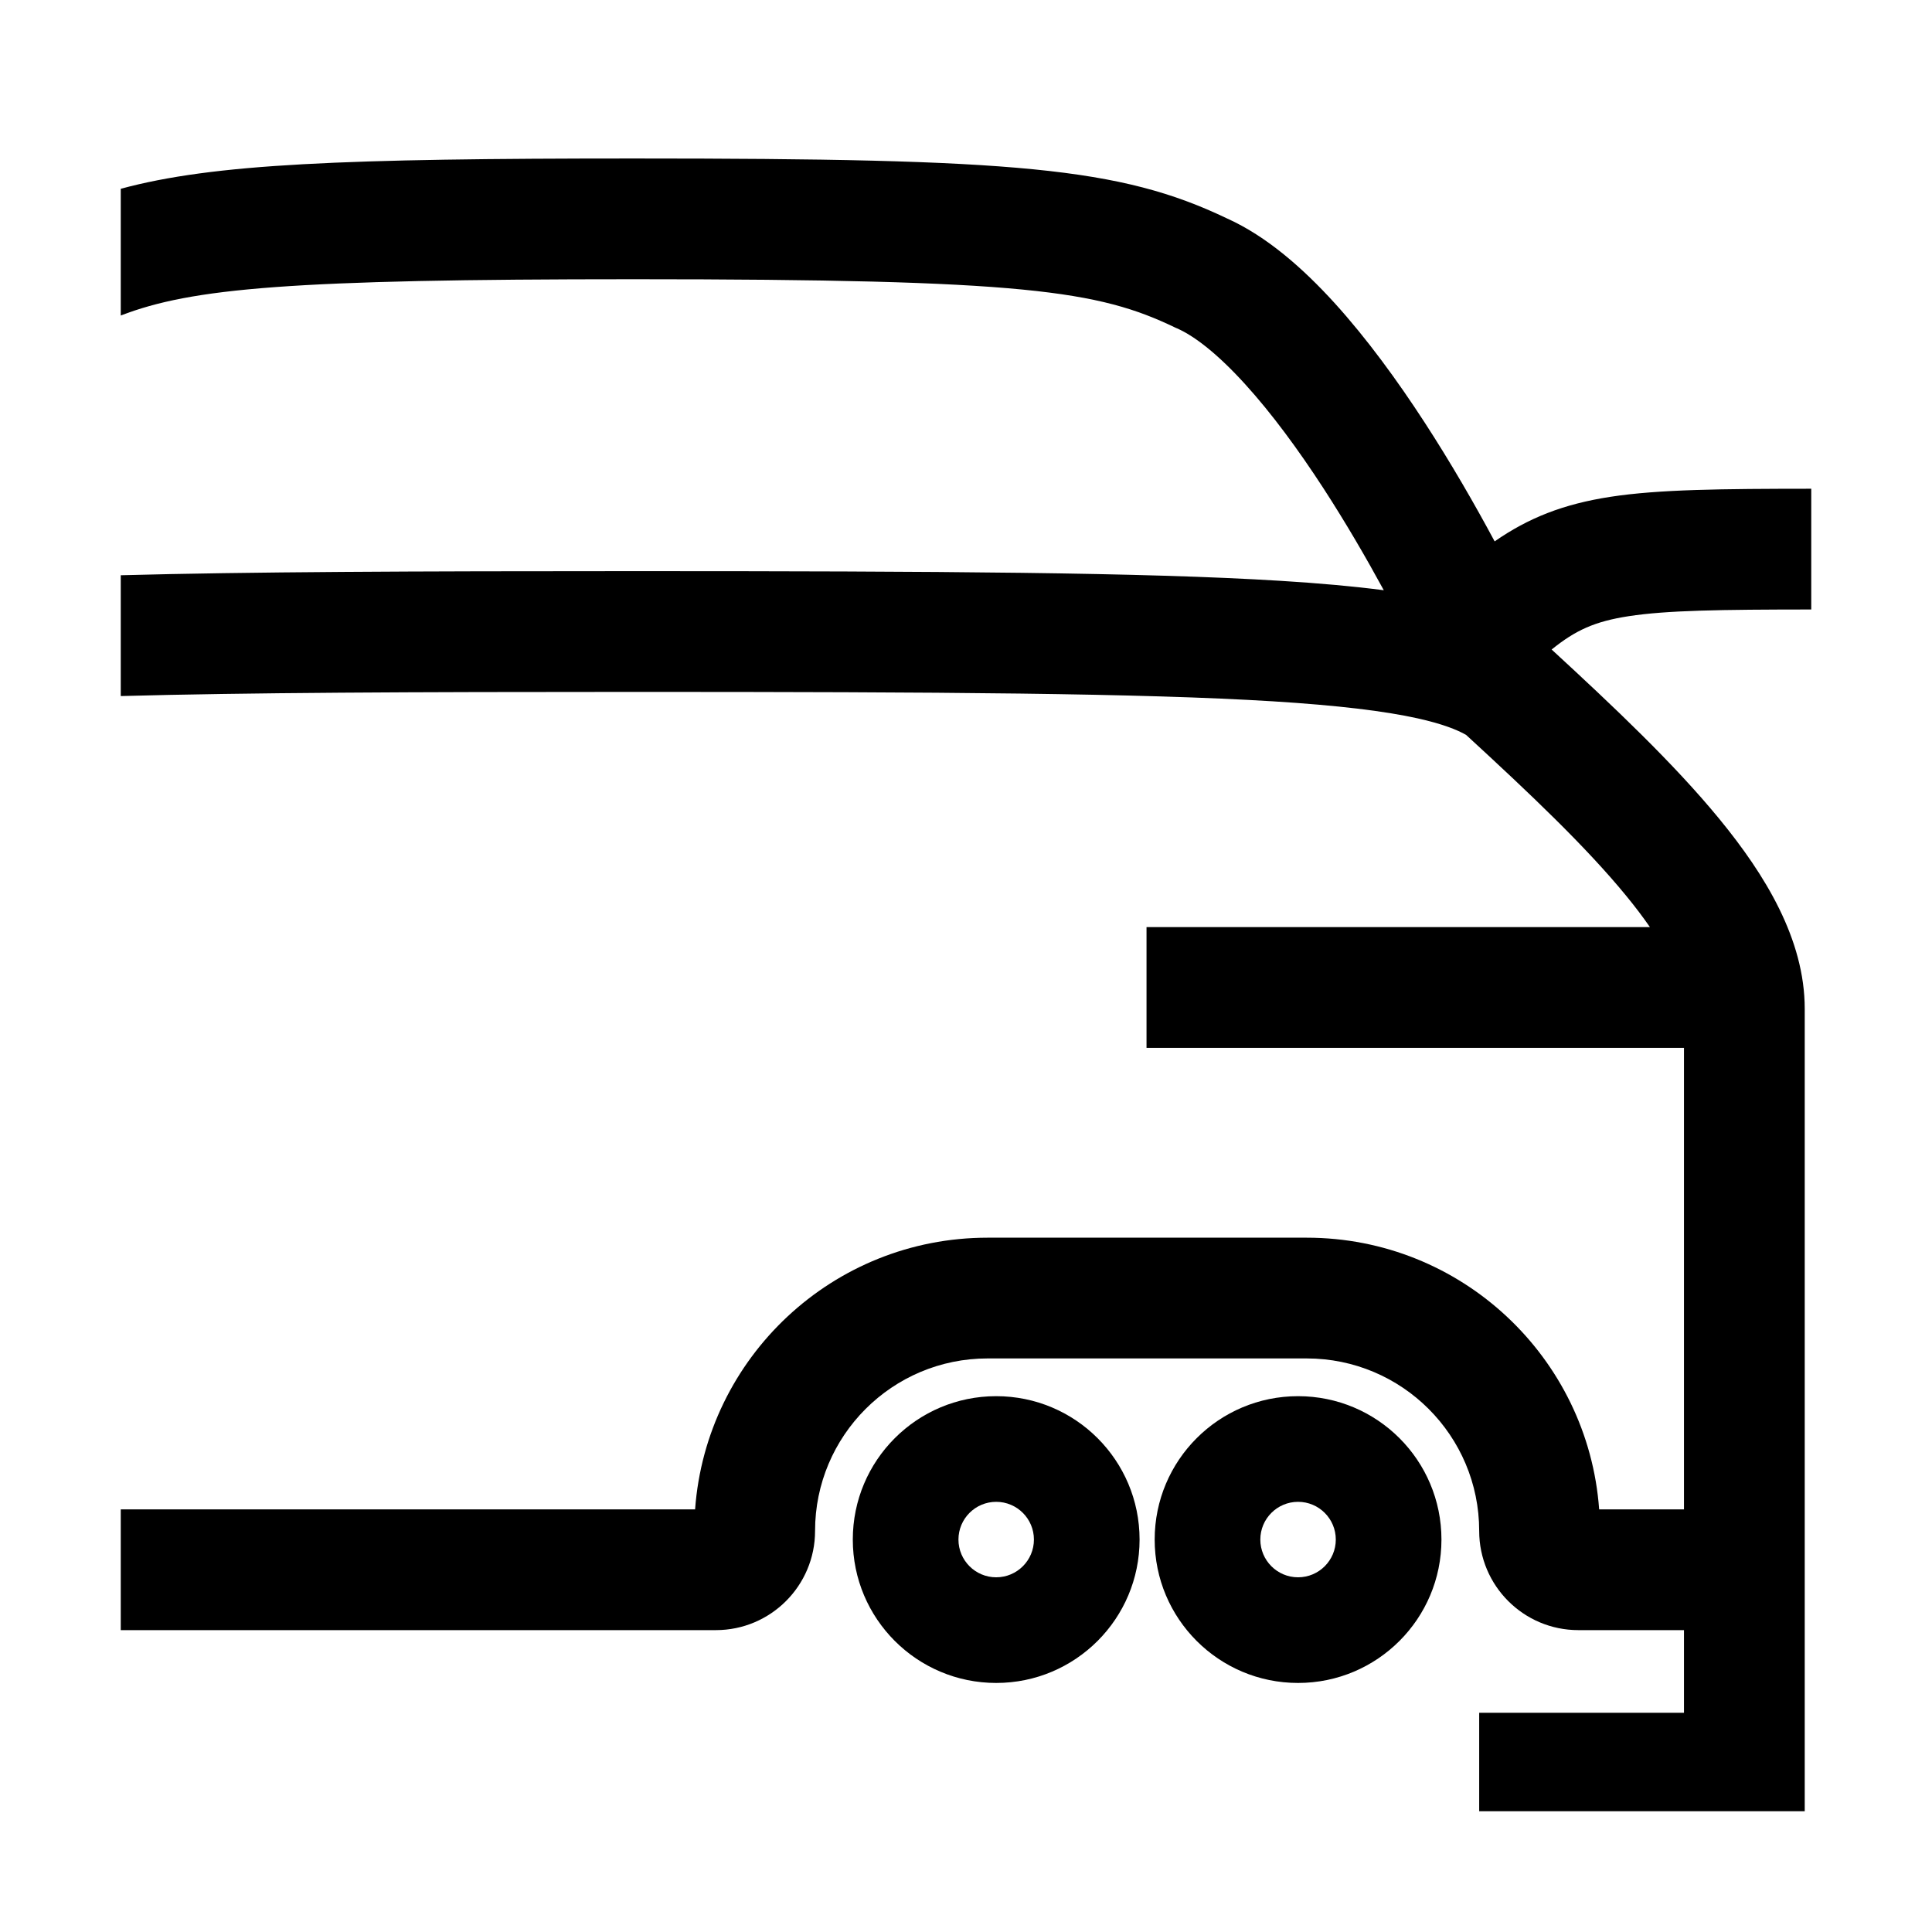 <svg width="48" height="48" viewBox="0 0 32 32" xmlns="http://www.w3.org/2000/svg"><path d="M30 10.095C28.486 10.096 27.607 10.109 26.976 10.206C26.411 10.293 26.094 10.44 25.7 10.758C26.731 11.707 27.731 12.653 28.48 13.567C29.237 14.49 29.892 15.558 29.892 16.709V30H24.5V28.369H27.892V27H26.143C25.235 27 24.5 26.264 24.5 25.357C24.5 23.779 23.221 22.5 21.643 22.5H16.357C14.779 22.5 13.5 23.779 13.5 25.357C13.5 26.264 12.764 27 11.857 27H2V25H11.513C11.696 22.484 13.795 20.5 16.357 20.5H21.643C24.205 20.5 26.304 22.484 26.487 25H27.892V17.356H18.99V15.356H27.328C27.216 15.194 27.085 15.02 26.933 14.835C26.27 14.026 25.346 13.149 24.283 12.172C24.134 12.087 23.889 11.989 23.479 11.898C22.933 11.777 22.169 11.684 21.081 11.616C18.906 11.482 15.601 11.46 10.503 11.46C6.813 11.46 4.063 11.472 2 11.529V9.528C4.102 9.471 6.866 9.46 10.503 9.46C15.58 9.46 18.954 9.481 21.204 9.62C21.852 9.66 22.421 9.711 22.92 9.776C22.627 9.238 22.288 8.654 21.92 8.087C21.502 7.444 21.06 6.843 20.623 6.363C20.174 5.868 19.789 5.568 19.496 5.439L19.481 5.433L19.466 5.426C18.192 4.813 16.968 4.625 10.503 4.625C4.805 4.625 3.18 4.772 2 5.226V3.127C3.535 2.711 5.689 2.625 10.503 2.625C16.812 2.625 18.554 2.772 20.319 3.616C20.982 3.913 21.585 4.448 22.103 5.017C22.637 5.605 23.144 6.301 23.597 6.998C24.029 7.663 24.423 8.346 24.756 8.967C25.316 8.578 25.894 8.349 26.672 8.229C27.477 8.105 28.526 8.096 30 8.095V10.095Z" fill="#000000" class="bmwfcol"/><path d="M14.125 25.5C14.125 24.188 15.188 23.125 16.5 23.125C17.812 23.125 18.875 24.188 18.875 25.5C18.875 26.811 17.812 27.875 16.5 27.875C15.188 27.875 14.125 26.811 14.125 25.5ZM16.5 24.875C16.155 24.875 15.875 25.155 15.875 25.5C15.875 25.845 16.155 26.125 16.5 26.125C16.845 26.125 17.125 25.845 17.125 25.5C17.125 25.155 16.845 24.875 16.5 24.875Z" fill="#000000" class="bmwfcol"/><path d="M19.125 25.5C19.125 24.188 20.188 23.125 21.5 23.125C22.812 23.125 23.875 24.188 23.875 25.5C23.875 26.811 22.812 27.875 21.5 27.875C20.188 27.875 19.125 26.811 19.125 25.5ZM21.5 24.875C21.155 24.875 20.875 25.155 20.875 25.5C20.875 25.845 21.155 26.125 21.5 26.125C21.845 26.125 22.125 25.845 22.125 25.5C22.125 25.155 21.845 24.875 21.5 24.875Z" fill="#000000" class="bmwfcol"/><title>car_rear_exhaust_rg_48</title></svg>